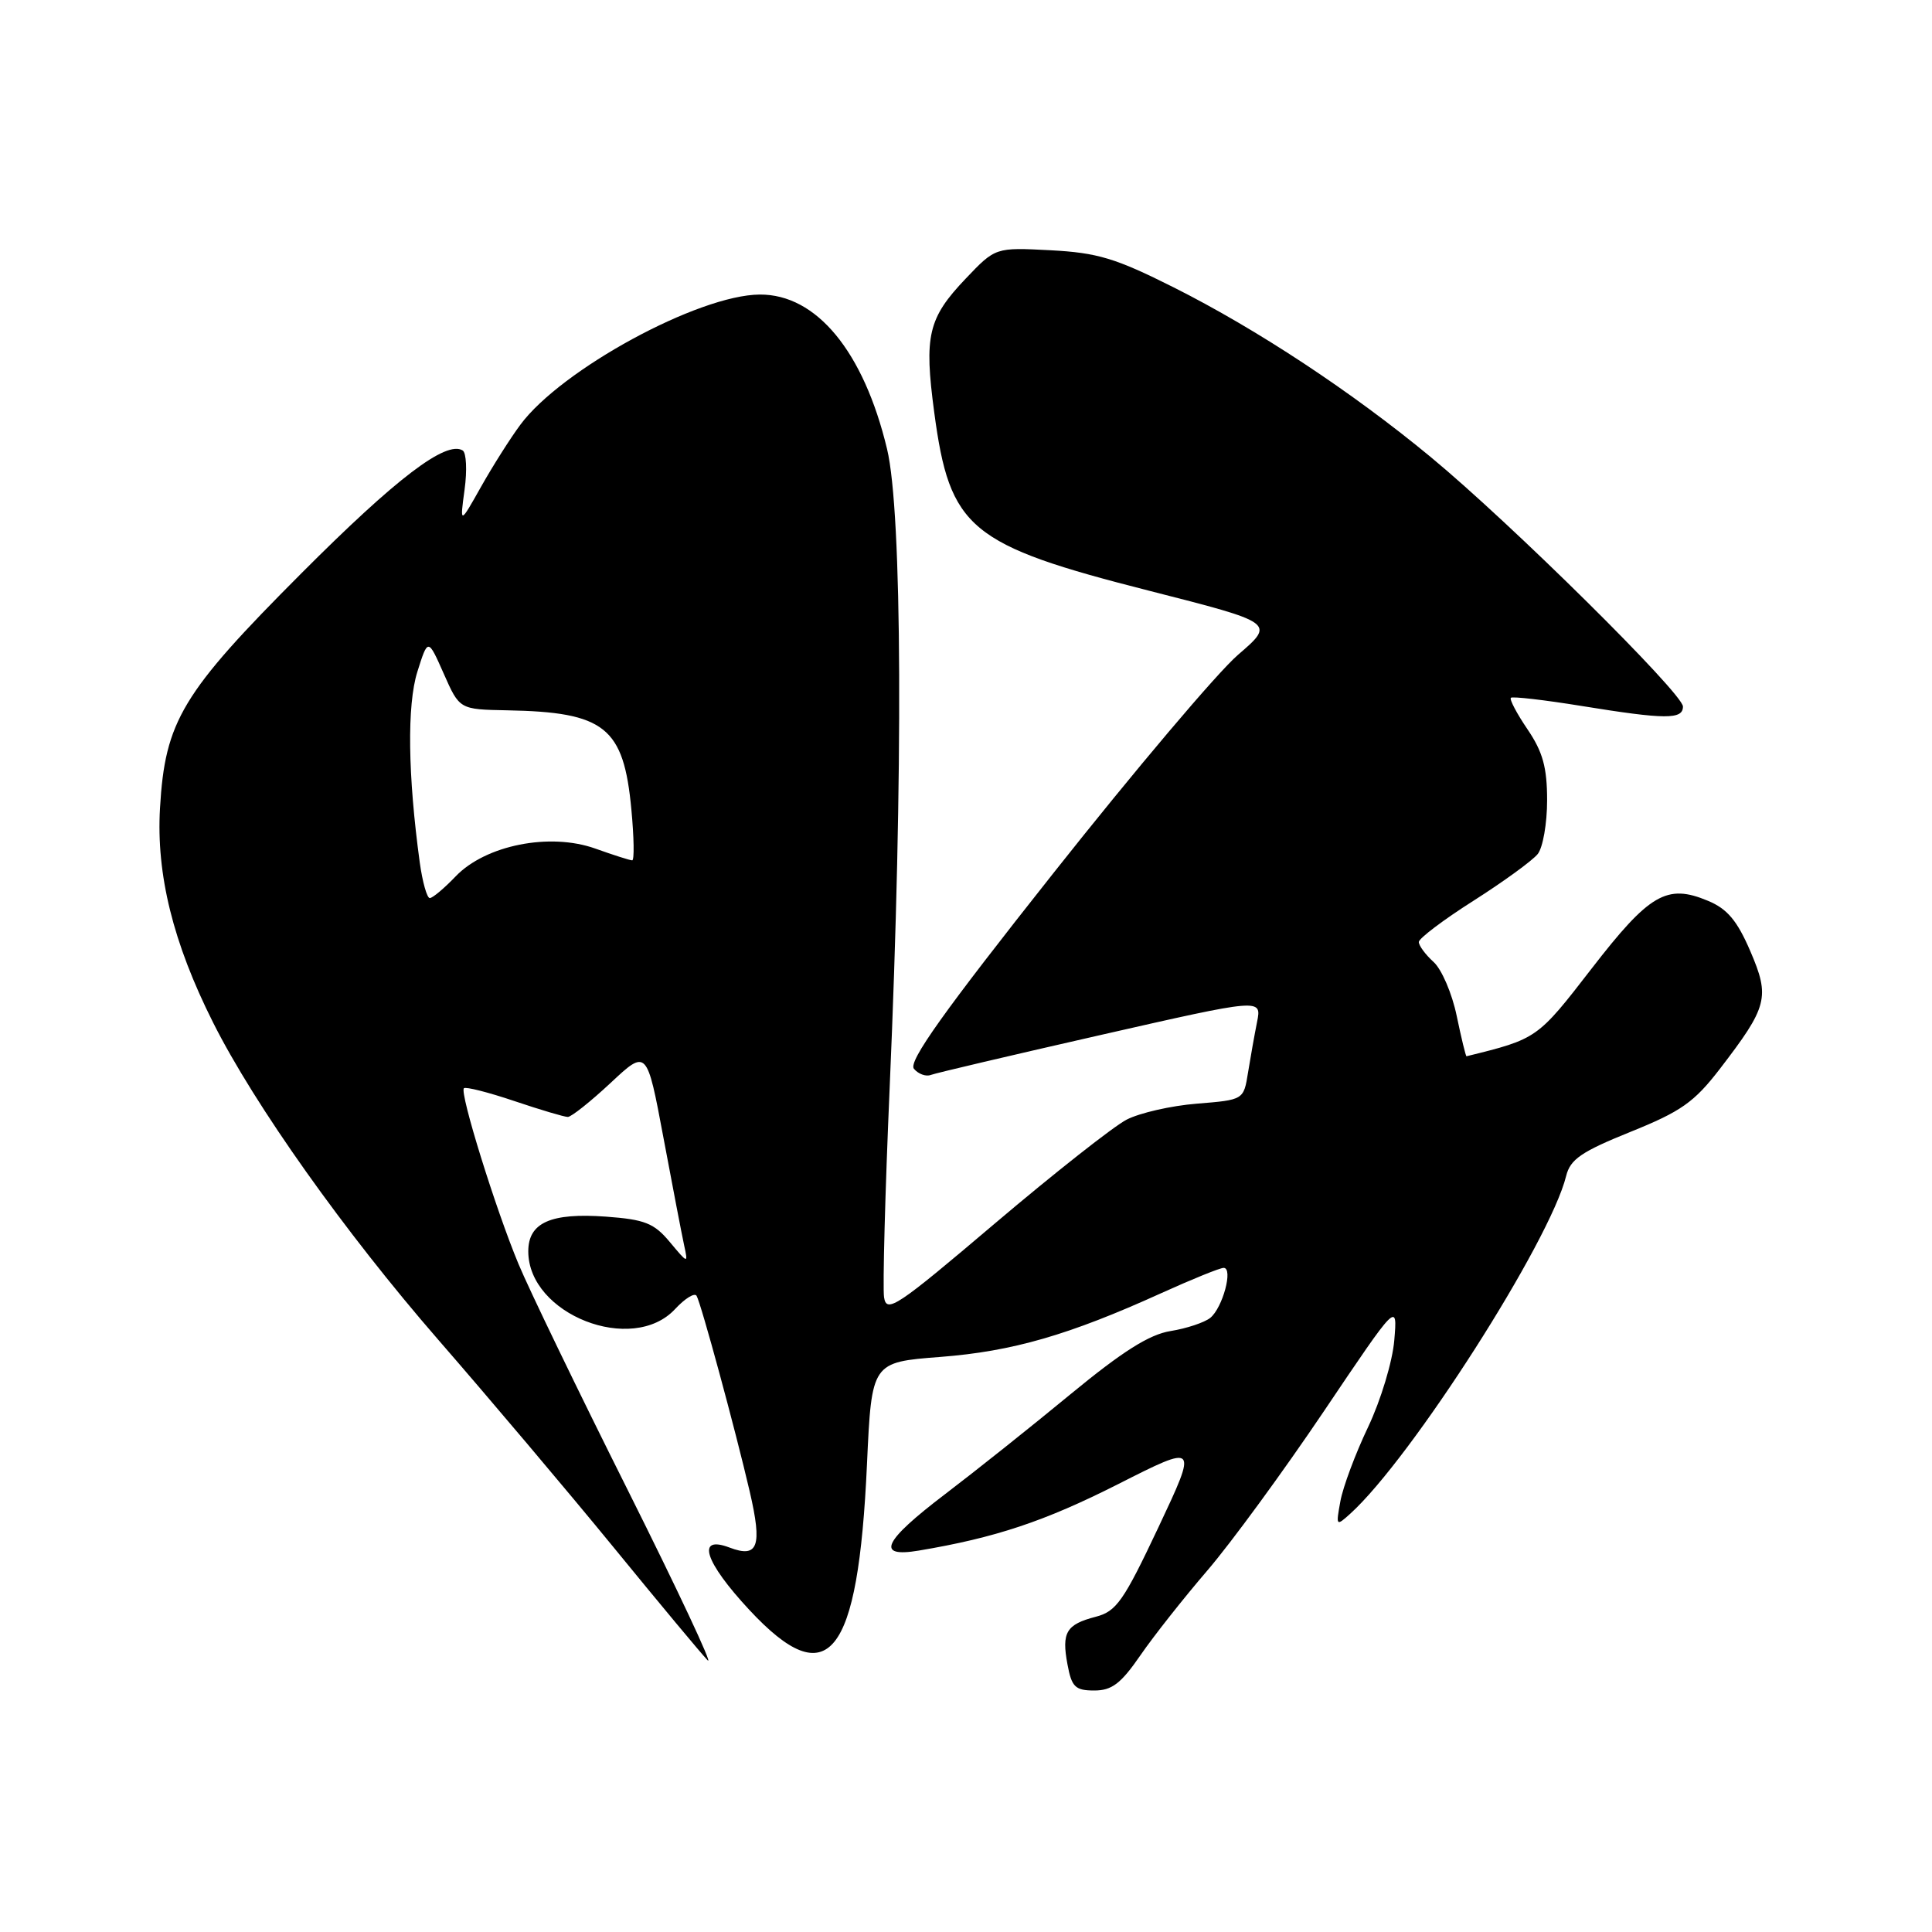 <?xml version="1.0" encoding="UTF-8" standalone="no"?>
<!DOCTYPE svg PUBLIC "-//W3C//DTD SVG 1.1//EN" "http://www.w3.org/Graphics/SVG/1.1/DTD/svg11.dtd" >
<svg xmlns="http://www.w3.org/2000/svg" xmlns:xlink="http://www.w3.org/1999/xlink" version="1.1" viewBox="0 0 256 256">
 <g >
 <path fill="currentColor"
d=" M 151.10 219.35 C 152.86 216.79 156.86 211.73 159.98 208.10 C 163.10 204.47 170.05 194.97 175.42 187.00 C 185.18 172.50 185.18 172.50 184.75 177.59 C 184.52 180.39 182.96 185.55 181.28 189.09 C 179.60 192.61 177.95 197.04 177.61 198.91 C 177.00 202.23 177.04 202.27 178.91 200.58 C 187.01 193.25 205.38 164.51 207.52 155.83 C 208.07 153.61 209.53 152.61 216.04 149.98 C 222.74 147.28 224.48 146.06 227.87 141.66 C 234.24 133.37 234.56 132.16 231.92 126.02 C 230.18 121.98 228.87 120.42 226.31 119.36 C 220.87 117.08 218.57 118.42 210.90 128.34 C 203.70 137.65 203.70 137.65 194.32 139.96 C 194.22 139.98 193.64 137.58 193.02 134.61 C 192.41 131.65 191.03 128.43 189.95 127.46 C 188.88 126.49 188.00 125.30 188.00 124.82 C 188.00 124.35 191.26 121.88 195.25 119.35 C 199.24 116.81 203.06 114.03 203.75 113.17 C 204.44 112.32 205.00 109.11 205.00 106.04 C 205.00 101.69 204.43 99.63 202.41 96.65 C 200.99 94.56 199.99 92.67 200.20 92.46 C 200.41 92.26 204.61 92.74 209.54 93.54 C 220.70 95.35 223.00 95.36 223.00 93.62 C 223.00 91.90 200.19 69.33 189.59 60.57 C 179.13 51.92 166.57 43.63 155.50 38.07 C 147.81 34.21 145.44 33.49 139.20 33.16 C 131.90 32.78 131.90 32.78 127.96 36.92 C 122.97 42.16 122.43 44.47 123.79 54.64 C 125.86 70.09 128.40 72.20 152.32 78.29 C 168.96 82.53 168.96 82.53 164.04 86.77 C 161.33 89.10 150.33 102.11 139.59 115.68 C 125.00 134.10 120.32 140.68 121.10 141.62 C 121.68 142.31 122.68 142.68 123.32 142.44 C 123.97 142.19 134.11 139.81 145.85 137.14 C 167.19 132.29 167.19 132.29 166.57 135.40 C 166.23 137.10 165.69 140.13 165.37 142.12 C 164.79 145.74 164.79 145.74 158.60 146.24 C 155.19 146.51 151.00 147.47 149.28 148.36 C 147.56 149.25 139.70 155.44 131.82 162.12 C 118.79 173.18 117.47 174.06 117.14 171.89 C 116.95 170.57 117.28 158.03 117.89 144.00 C 119.69 102.58 119.55 67.85 117.54 59.50 C 114.44 46.57 108.19 38.98 100.67 39.03 C 92.54 39.08 74.37 48.96 68.95 56.28 C 67.63 58.05 65.29 61.75 63.74 64.50 C 60.93 69.50 60.93 69.50 61.56 64.87 C 61.91 62.32 61.79 59.99 61.31 59.69 C 59.11 58.33 52.50 63.37 39.96 75.94 C 24.10 91.83 21.87 95.54 21.20 107.09 C 20.69 115.88 22.94 124.95 28.22 135.46 C 33.71 146.41 45.69 163.28 58.05 177.50 C 64.75 185.20 75.20 197.57 81.28 205.00 C 87.35 212.43 92.97 219.18 93.77 220.00 C 94.56 220.82 89.81 210.70 83.21 197.50 C 76.60 184.30 70.08 170.80 68.71 167.50 C 65.68 160.24 60.88 144.79 61.47 144.20 C 61.70 143.97 64.70 144.73 68.14 145.89 C 71.58 147.05 74.77 148.00 75.24 148.00 C 75.70 148.00 78.25 145.97 80.90 143.50 C 85.71 139.00 85.71 139.00 87.91 150.75 C 89.12 157.21 90.35 163.62 90.65 165.00 C 91.19 167.48 91.17 167.47 88.75 164.57 C 86.66 162.07 85.45 161.59 80.29 161.21 C 72.96 160.68 70.00 162.01 70.00 165.81 C 70.00 174.16 83.79 179.57 89.46 173.45 C 90.76 172.05 92.04 171.26 92.30 171.70 C 92.89 172.69 97.42 189.37 99.34 197.63 C 101.03 204.91 100.46 206.50 96.67 205.06 C 92.21 203.37 93.34 206.92 99.29 213.32 C 109.77 224.58 113.71 219.69 114.88 194.00 C 115.50 180.50 115.50 180.50 124.60 179.80 C 134.16 179.06 141.62 176.91 153.87 171.35 C 157.93 169.51 161.65 168.00 162.14 168.00 C 163.44 168.00 162.01 173.30 160.36 174.63 C 159.59 175.24 157.23 176.03 155.11 176.37 C 152.29 176.82 148.76 179.05 141.85 184.74 C 136.68 189.01 129.19 194.97 125.22 197.99 C 117.00 204.24 115.98 206.43 121.75 205.46 C 131.88 203.76 138.40 201.59 148.11 196.68 C 158.71 191.31 158.71 191.31 153.50 202.37 C 148.88 212.16 147.93 213.52 145.19 214.23 C 141.27 215.25 140.65 216.30 141.45 220.56 C 142.00 223.54 142.48 224.00 145.00 224.00 C 147.33 224.00 148.53 223.08 151.10 219.35 Z  M 55.62 114.28 C 54.04 102.71 53.92 93.43 55.30 89.02 C 56.71 84.55 56.71 84.55 58.80 89.27 C 60.89 94.00 60.89 94.00 67.19 94.12 C 80.16 94.36 82.64 96.34 83.66 107.26 C 84.01 110.97 84.06 114.00 83.77 114.00 C 83.48 114.00 81.28 113.30 78.88 112.44 C 72.86 110.29 64.35 111.98 60.38 116.12 C 58.87 117.70 57.32 119.00 56.95 119.00 C 56.58 119.00 55.98 116.88 55.62 114.28 Z "/>
</g>
</svg>